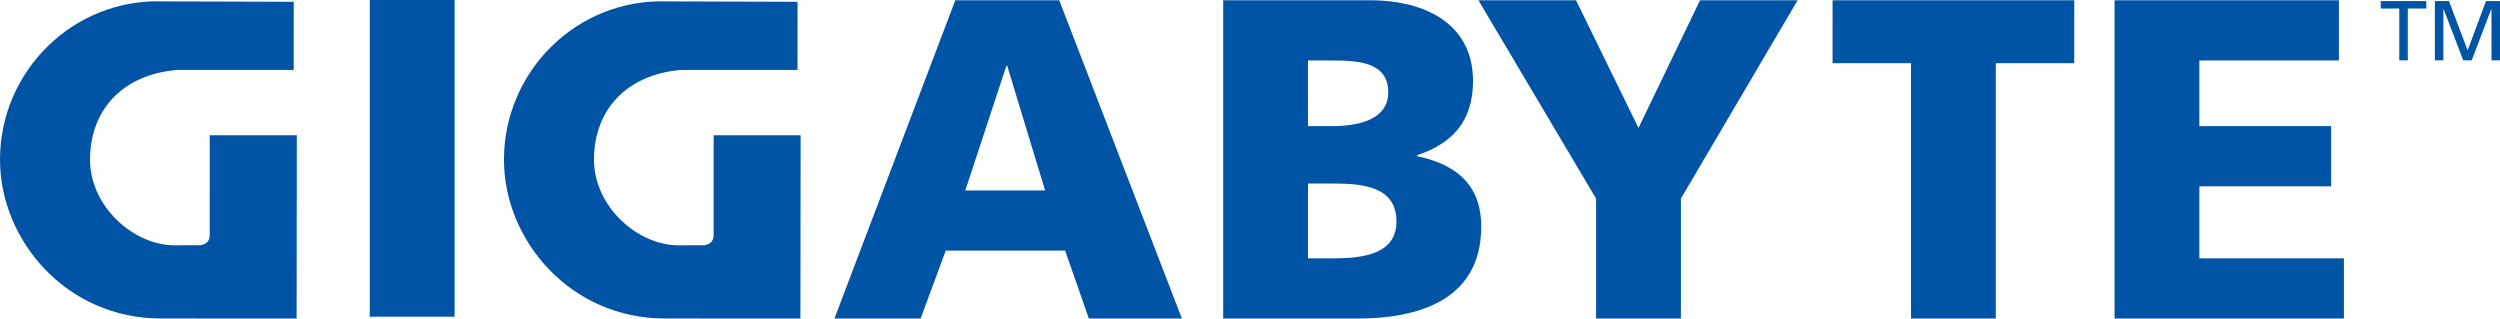 <svg xmlns="http://www.w3.org/2000/svg" width="1000" height="127.419" viewBox="0 0 1000 127.419"><defs><style>.a{fill:#0054a6;}</style></defs><title>Artboard 4</title><polygon class="a" points="959.709 3.415 952.307 3.415 952.307 0.433 970.52 0.433 970.52 3.415 963.118 3.415 963.118 24.135 959.709 24.135 959.709 3.415"/><polygon class="a" points="973.947 0.435 979.578 0.435 987.06 20.128 994.383 0.435 1000 0.435 1000 24.131 996.591 24.131 996.591 3.62 996.527 3.62 988.673 24.131 985.304 24.131 977.435 3.62 977.36 3.62 977.36 24.131 973.947 24.131 973.947 0.435"/><rect class="a" x="147.921" width="33.917" height="126.678"/><path class="a" d="M382.116.113h41.583l49.06,127.304H435.547l-9.486-27.164H378.286l-10.037,27.164H333.776Zm20.789,26.256h-.367L386.12,76.173h31.923L402.905,26.369"/><path class="a" d="M489.28.106H547.821c23.706,0,41.394,10.395,41.394,32.28,0,16.051-8.201,24.986-22.426,29.734v.357c16.954,3.473,25.711,12.597,25.711,28.097,0,30.459-26.807,36.845-49.606,36.845H489.28Zm33.917,103.235H533.229c12.399,0,25.349-1.821,25.349-14.775,0-13.858-13.317-15.143-24.981-15.143H523.197Zm0-52.895h9.486c11.124,0,22.61-2.734,22.61-13.5,0-11.67-10.94-12.761-22.243-12.761h-9.854V50.446"/><polygon class="a" points="638.436 79.444 591.376 0.104 630.413 0.104 655.395 51.173 680.019 0.104 719.047 0.104 672.358 79.444 672.358 127.417 638.436 127.417 638.436 79.444"/><polygon class="a" points="764.406 25.277 733.034 25.277 733.034 0.102 829.7 0.102 829.7 25.277 798.323 25.277 798.323 127.415 764.406 127.415 764.406 25.277"/><polygon class="a" points="845.833 0.103 935.563 0.103 935.563 24.182 879.75 24.182 879.75 50.443 932.462 50.443 932.462 74.521 879.75 74.521 879.75 103.338 937.567 103.338 937.567 127.417 845.833 127.417 845.833 0.103"/><path class="a" d="M70.891,27.968C48.326,29.839,36.011,44.669,36.011,63.835c0,18.641,17.251,34.299,33.947,34.299l3.652-.02h6.177s4.078,0,4.108-4.004V54.106H118.73c0,22.585-.084,73.312-.084,73.312s-34.394-.025-54.354-.025C26.773,127.393,0,96.363,0,63.835,0,28.623,29.114-.759,65.408.556l52.091.159-.02,27.254h-46.589"/><path class="a" d="M272.469,27.968c-22.565,1.871-34.875,16.701-34.875,35.867,0,18.641,17.251,34.299,33.942,34.299l3.652-.02h6.177s4.064,0,4.093-4.004V54.106h34.79c0,22.585-.079,73.312-.079,73.312s-34.349-.025-54.299-.025c-37.519,0-64.282-31.029-64.282-63.557,0-35.212,29.104-64.594,65.393-63.279l52.047.159-.025,27.254H272.469"/></svg>